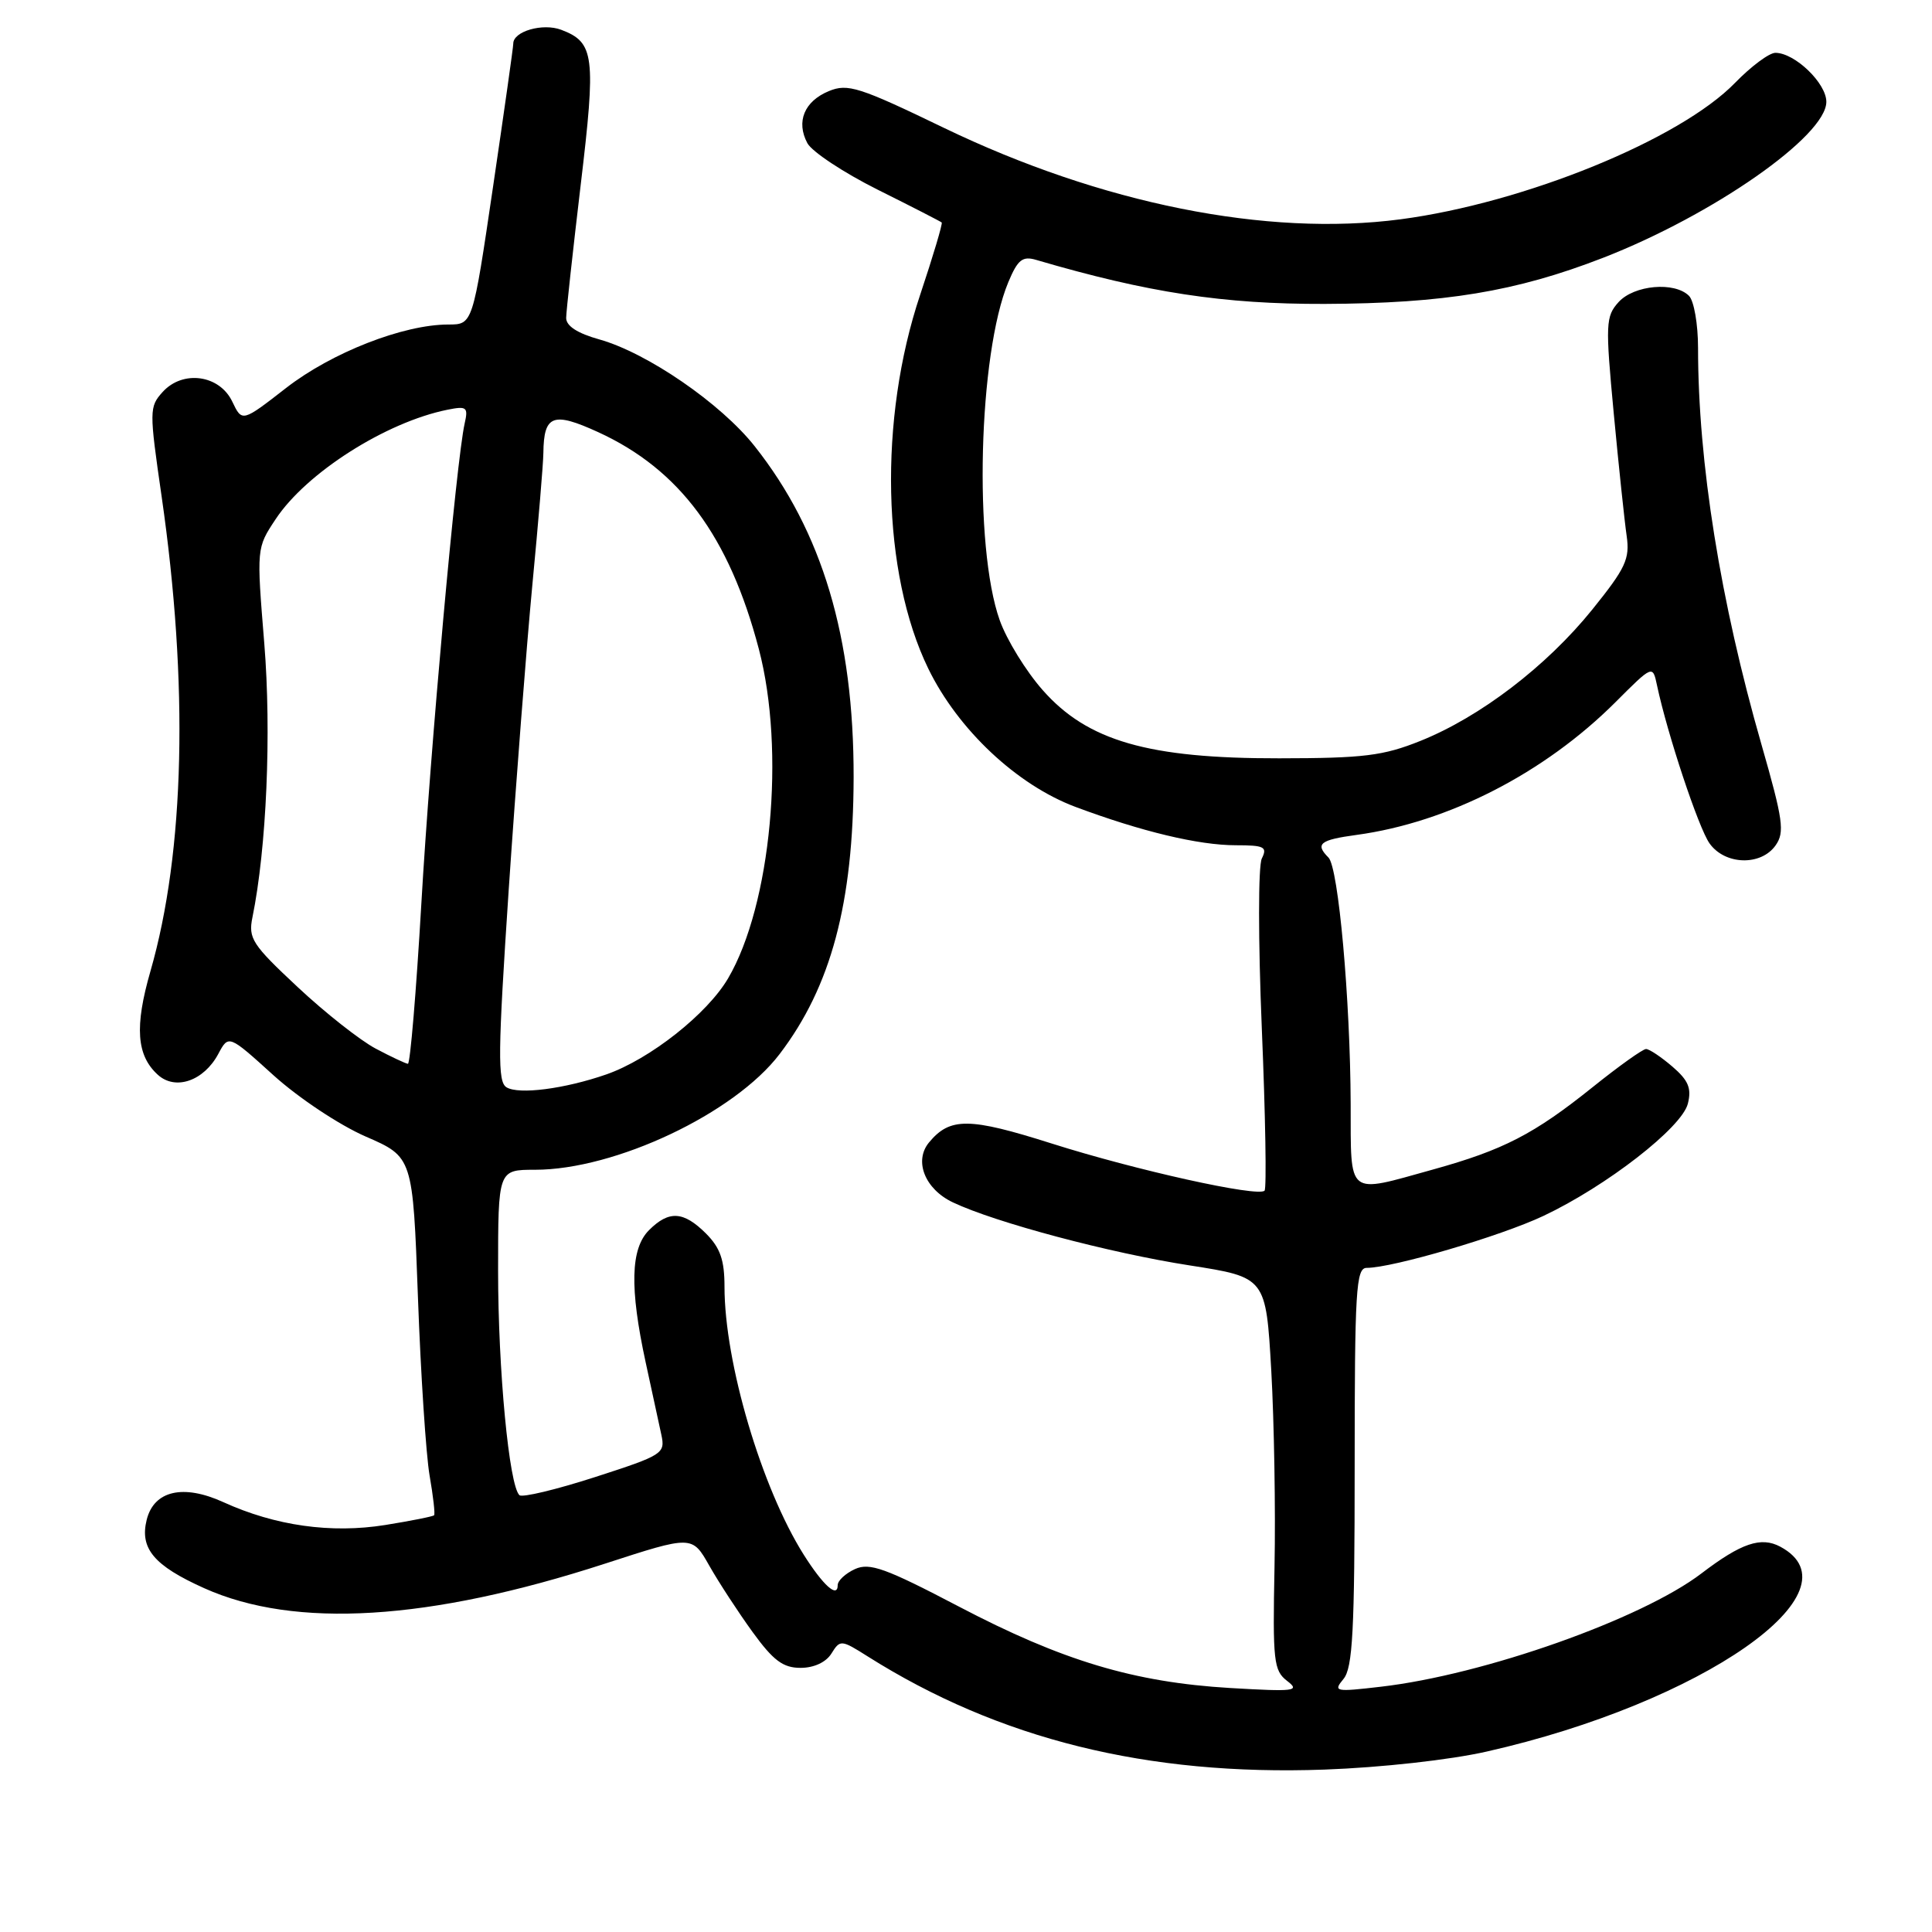 <?xml version="1.0" encoding="UTF-8" standalone="no"?>
<!DOCTYPE svg PUBLIC "-//W3C//DTD SVG 1.1//EN" "http://www.w3.org/Graphics/SVG/1.1/DTD/svg11.dtd" >
<svg xmlns="http://www.w3.org/2000/svg" xmlns:xlink="http://www.w3.org/1999/xlink" version="1.1" viewBox="0 0 256 256">
 <g >
 <path fill="currentColor"
d=" M 197.00 232.09 C 225.55 225.64 246.82 210.79 235.89 204.94 C 233.34 203.58 230.72 204.47 225.46 208.48 C 217.53 214.53 196.65 221.92 182.97 223.50 C 176.89 224.21 176.63 224.15 178.02 222.47 C 179.24 221.00 179.50 216.10 179.50 194.35 C 179.50 170.93 179.68 168.00 181.09 168.00 C 184.54 168.00 198.82 163.80 204.50 161.12 C 212.87 157.17 222.86 149.41 223.65 146.24 C 224.16 144.21 223.73 143.16 221.60 141.33 C 220.11 140.05 218.54 139.00 218.11 139.00 C 217.68 139.00 214.50 141.27 211.05 144.04 C 203.26 150.29 199.20 152.38 189.87 154.97 C 178.34 158.17 179.01 158.70 178.97 146.25 C 178.92 132.43 177.35 114.95 176.03 113.63 C 174.22 111.82 174.89 111.29 179.75 110.63 C 191.90 108.98 204.66 102.44 214.07 93.03 C 218.99 88.11 218.99 88.11 219.56 90.80 C 220.93 97.26 225.06 109.69 226.52 111.75 C 228.56 114.63 233.34 114.77 235.28 112.01 C 236.50 110.27 236.27 108.65 233.42 98.71 C 227.95 79.69 225.00 61.26 225.00 46.09 C 225.00 42.96 224.46 39.86 223.80 39.20 C 221.89 37.29 216.53 37.76 214.47 40.03 C 212.76 41.93 212.71 42.88 213.83 54.78 C 214.49 61.78 215.26 69.08 215.54 71.00 C 215.98 74.07 215.41 75.28 210.96 80.80 C 204.91 88.29 196.12 95.00 188.22 98.17 C 183.29 100.15 180.70 100.47 169.50 100.48 C 152.16 100.51 144.09 98.18 138.16 91.44 C 135.95 88.94 133.39 84.78 132.47 82.19 C 128.99 72.45 129.64 46.90 133.61 37.38 C 134.86 34.40 135.48 33.90 137.31 34.44 C 152.08 38.78 162.14 40.31 175.50 40.27 C 191.35 40.21 200.88 38.64 212.39 34.17 C 226.98 28.50 242.00 18.02 242.00 13.49 C 242.00 11.02 237.82 7.00 235.25 7.00 C 234.43 7.00 232.03 8.79 229.91 10.97 C 222.62 18.48 202.02 26.89 185.57 29.06 C 167.86 31.39 145.94 27.00 125.05 16.93 C 113.85 11.52 112.33 11.04 109.83 12.07 C 106.57 13.42 105.46 16.12 106.98 18.97 C 107.59 20.10 111.77 22.87 116.29 25.13 C 120.81 27.38 124.62 29.34 124.78 29.48 C 124.93 29.61 123.64 33.93 121.92 39.08 C 116.40 55.55 116.85 75.94 123.00 88.59 C 126.94 96.68 134.74 104.01 142.51 106.92 C 151.23 110.18 158.83 112.00 163.75 112.00 C 167.53 112.00 167.96 112.22 167.20 113.75 C 166.71 114.74 166.71 124.55 167.20 136.38 C 167.68 147.86 167.84 157.49 167.56 157.77 C 166.69 158.65 150.50 155.06 139.35 151.52 C 128.41 148.05 125.88 148.03 123.10 151.38 C 121.07 153.83 122.55 157.56 126.26 159.32 C 131.88 161.99 147.06 166.03 157.62 167.67 C 167.74 169.25 167.74 169.25 168.45 181.61 C 168.83 188.41 169.03 200.11 168.88 207.60 C 168.63 220.12 168.77 221.36 170.55 222.73 C 172.31 224.08 171.57 224.17 163.00 223.67 C 150.25 222.91 140.76 220.06 127.04 212.87 C 117.32 207.78 115.24 207.03 113.29 207.91 C 112.03 208.49 111.00 209.44 111.00 210.04 C 111.00 211.81 109.08 210.09 106.50 206.01 C 100.91 197.14 96.00 180.56 96.00 170.50 C 96.00 166.96 95.44 165.35 93.55 163.45 C 90.57 160.48 88.64 160.36 86.00 163.00 C 83.55 165.45 83.42 170.65 85.55 180.50 C 86.39 184.35 87.33 188.67 87.63 190.10 C 88.17 192.61 87.85 192.81 78.85 195.72 C 73.71 197.38 69.20 198.46 68.83 198.12 C 67.46 196.87 66.00 181.49 66.00 168.43 C 66.00 155.00 66.00 155.00 70.89 155.00 C 81.53 155.00 97.33 147.53 103.31 139.66 C 110.12 130.72 113.07 119.68 113.11 103.00 C 113.14 84.46 108.96 70.45 100.00 59.13 C 95.53 53.47 85.77 46.76 79.43 44.98 C 76.50 44.16 75.01 43.19 75.02 42.12 C 75.03 41.23 75.90 33.32 76.94 24.54 C 78.99 7.38 78.77 5.62 74.37 3.95 C 71.92 3.02 67.99 4.15 68.01 5.79 C 68.02 6.18 66.81 14.71 65.33 24.75 C 62.64 43.00 62.64 43.00 59.41 43.00 C 53.45 43.00 43.96 46.71 37.92 51.40 C 32.08 55.94 32.08 55.94 30.78 53.22 C 29.09 49.66 24.22 48.99 21.55 51.94 C 19.77 53.91 19.77 54.40 21.41 65.74 C 25.01 90.64 24.49 112.85 19.94 128.67 C 17.81 136.05 18.09 139.86 20.92 142.42 C 23.25 144.53 27.00 143.23 28.92 139.66 C 30.29 137.09 30.29 137.09 36.24 142.48 C 39.56 145.48 44.96 149.07 48.44 150.59 C 54.70 153.31 54.70 153.31 55.38 171.91 C 55.75 182.13 56.45 192.75 56.92 195.50 C 57.40 198.25 57.67 200.63 57.52 200.78 C 57.38 200.94 54.47 201.52 51.05 202.07 C 43.88 203.22 36.48 202.18 29.59 199.04 C 24.28 196.62 20.41 197.51 19.44 201.37 C 18.49 205.18 20.39 207.45 27.05 210.44 C 39.09 215.85 56.86 214.76 80.17 207.19 C 91.71 203.44 91.71 203.44 93.99 207.47 C 95.25 209.69 97.83 213.64 99.72 216.25 C 102.47 220.04 103.76 221.00 106.08 221.00 C 107.85 221.00 109.45 220.26 110.17 219.10 C 111.32 217.25 111.46 217.26 114.97 219.48 C 132.35 230.45 152.02 235.33 175.50 234.48 C 182.97 234.21 192.12 233.20 197.00 232.09 Z  M 67.11 144.07 C 65.92 143.34 65.97 139.46 67.41 117.85 C 68.35 103.91 69.76 85.75 70.54 77.50 C 71.33 69.25 71.99 61.38 72.00 60.00 C 72.06 54.98 73.27 54.52 79.26 57.26 C 90.06 62.21 96.63 71.08 100.55 86.00 C 104.09 99.47 102.18 119.90 96.48 129.63 C 93.71 134.36 86.11 140.35 80.36 142.36 C 74.81 144.29 68.72 145.07 67.11 144.07 Z  M 49.77 138.94 C 47.73 137.86 43.07 134.19 39.44 130.79 C 33.41 125.16 32.88 124.34 33.45 121.55 C 35.32 112.40 35.98 97.10 35.02 85.27 C 33.99 72.62 33.99 72.61 36.52 68.80 C 40.58 62.65 51.14 55.93 59.30 54.29 C 61.84 53.78 62.06 53.95 61.57 56.11 C 60.46 61.05 57.01 99.29 55.83 119.75 C 55.15 131.44 54.35 140.98 54.05 140.96 C 53.75 140.93 51.82 140.03 49.77 138.94 Z "/>
</g>
</svg>